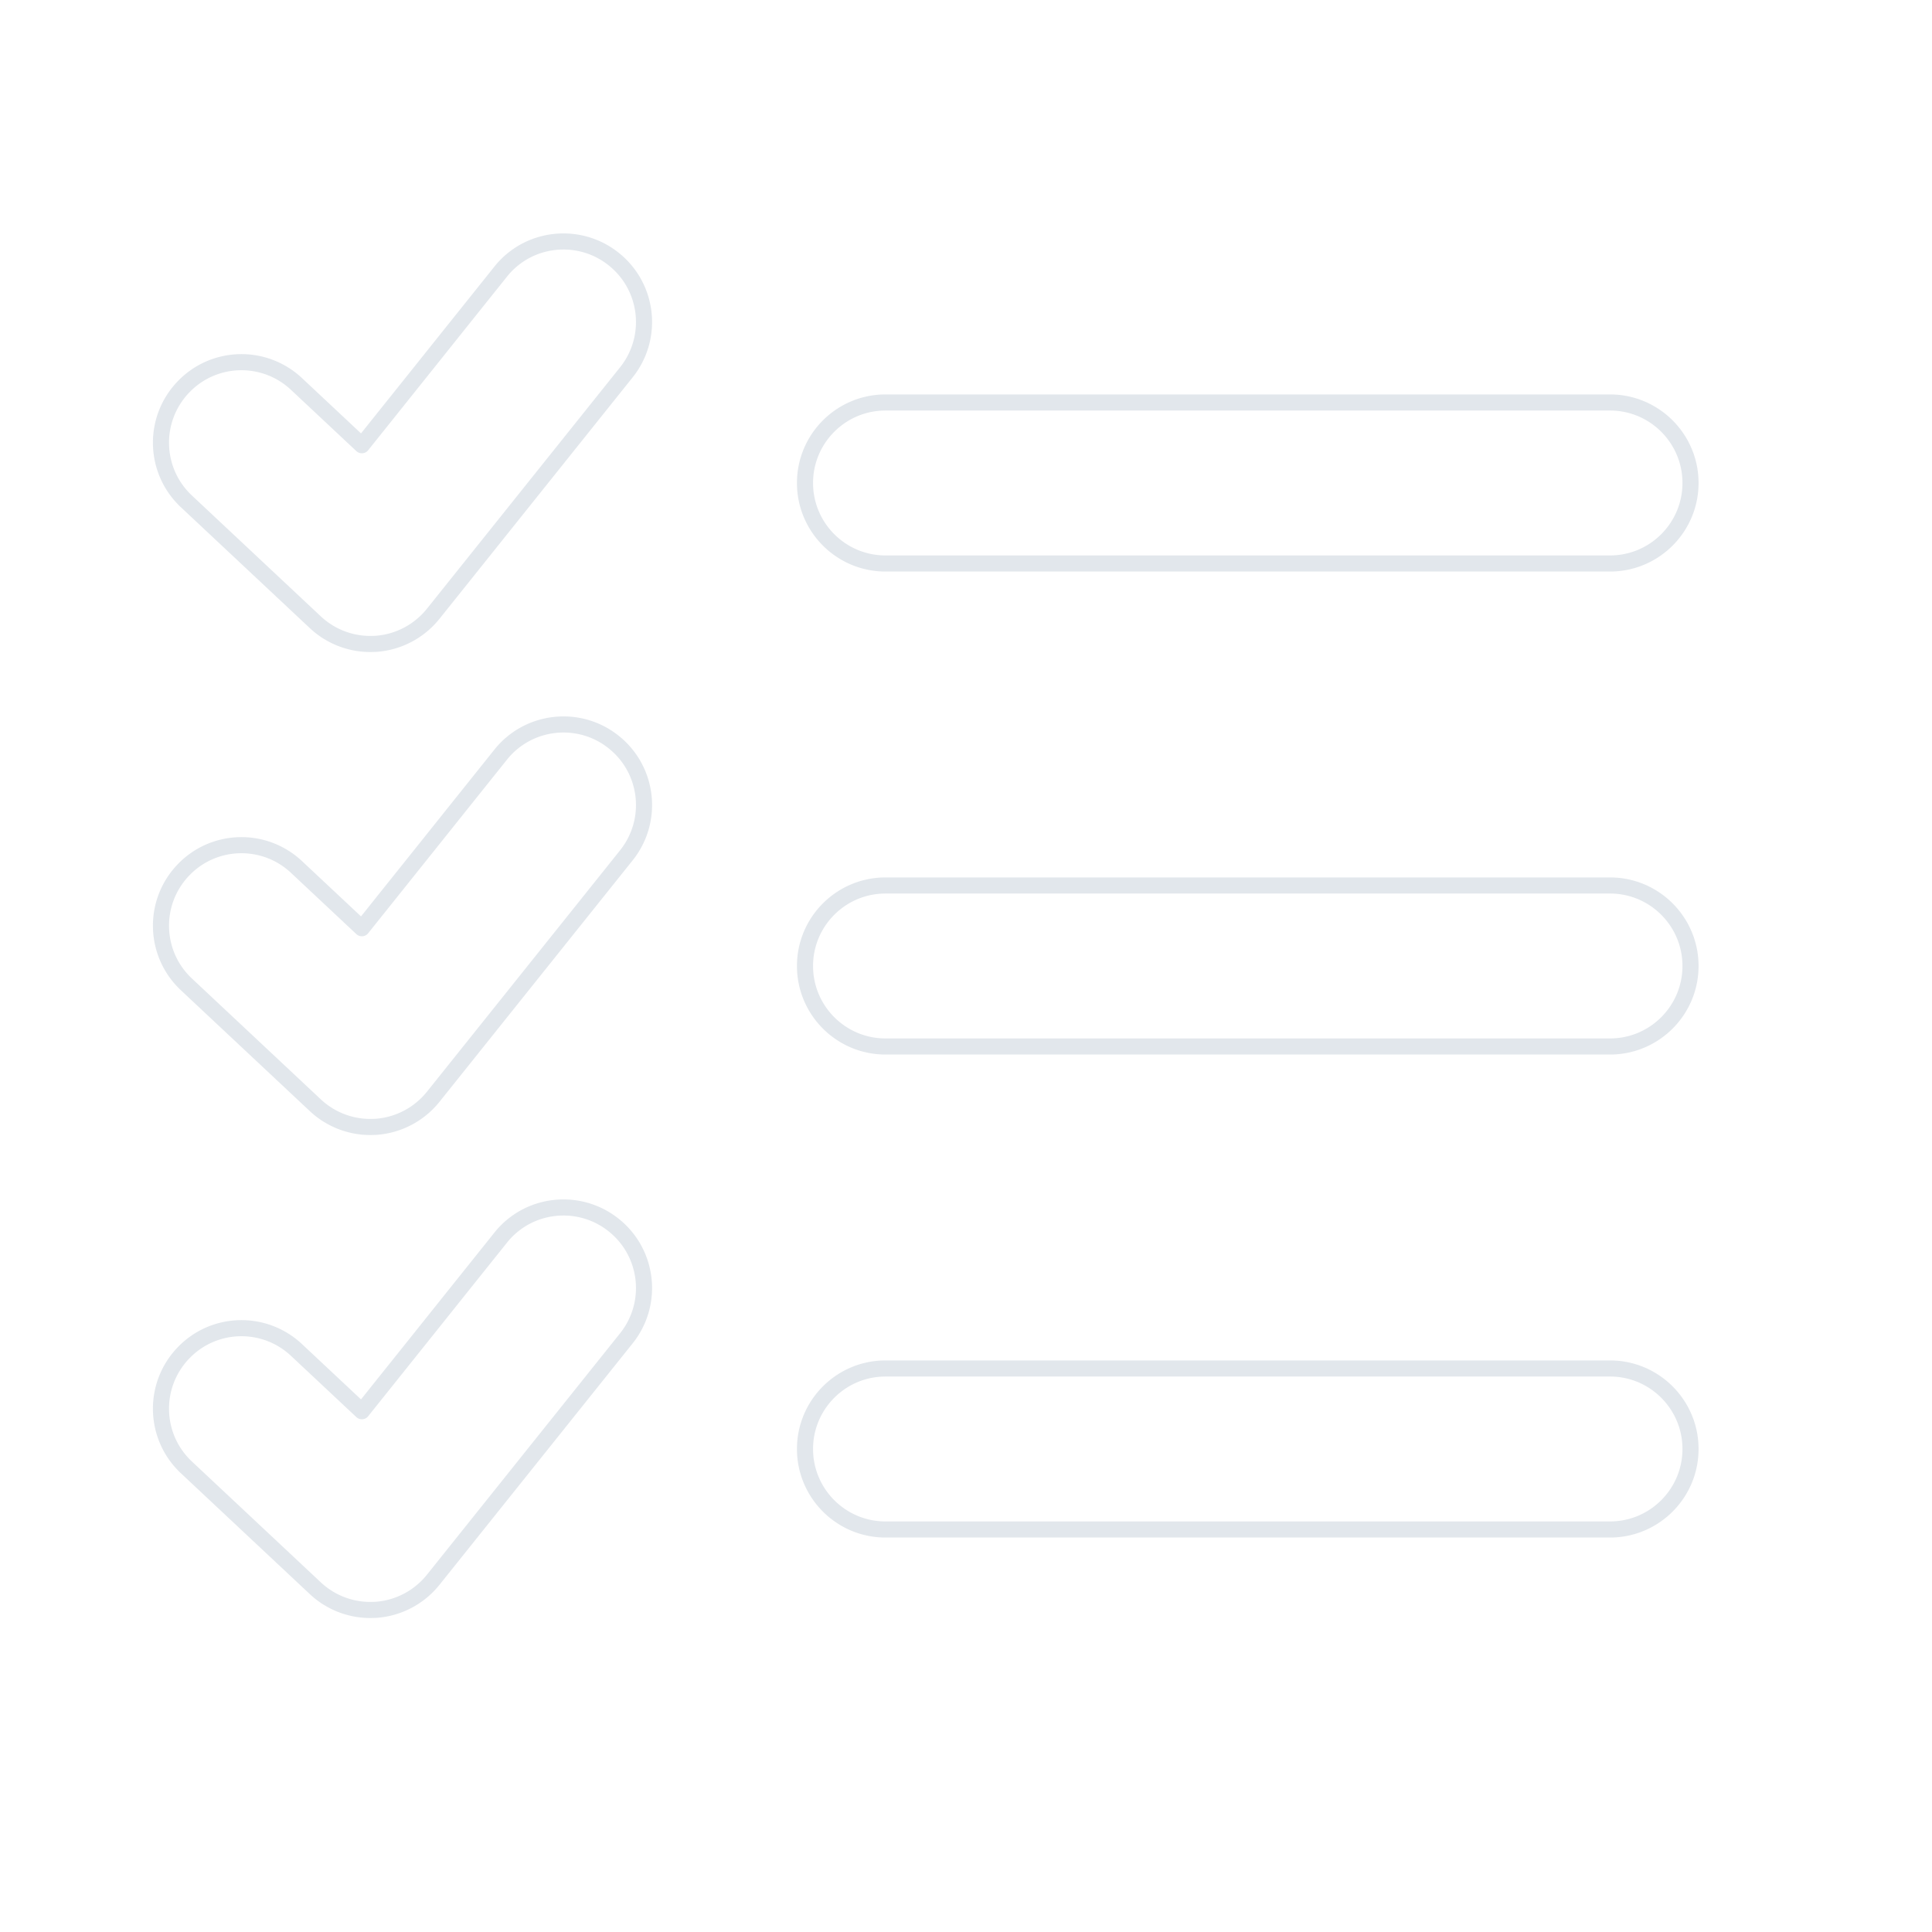 <svg width="240" height="240" xmlns="http://www.w3.org/2000/svg"><g id="Icons/Order" opacity=".116"><path d="M39.162 77.288a9.98 9.98 0 006.84 2.71c.24 0 .47-.01.71-.02 2.79-.2 5.36-1.56 7.1-3.73l24-30c3.45-4.32 2.75-10.61-1.57-14.06-4.3-3.44-10.61-2.76-14.05 1.56l-17.24 21.56-8.11-7.6c-4.03-3.79-10.37-3.59-14.14.45-3.78 4.03-3.57 10.36.46 14.13l16 15zm160.839-27.29h-90c-5.52 0-10 4.48-10 10s4.48 10 10 10h90c5.52 0 10-4.48 10-10s-4.48-10-10-10zm-153.999 90a9.98 9.98 0 01-6.84-2.71l-16-15c-4.03-3.77-4.24-10.1-.46-14.13 3.77-4.04 10.11-4.24 14.14-.45l8.11 7.6 17.24-21.56c3.44-4.31 9.75-5.01 14.05-1.56 4.32 3.45 5.02 9.74 1.57 14.06l-24 30a10.023 10.023 0 01-7.1 3.73c-.24.01-.47.02-.71.02zm63.999-30h90c5.52 0 10 4.48 10 10s-4.48 10-10 10h-90c-5.52 0-10-4.48-10-10s4.48-10 10-10zm-70.839 87.29a9.98 9.98 0 006.84 2.71c.24 0 .47-.01.71-.02 2.79-.2 5.36-1.56 7.1-3.73l24-30c3.45-4.32 2.75-10.61-1.57-14.06-4.3-3.44-10.61-2.76-14.05 1.56l-17.24 21.56-8.11-7.6c-4.03-3.79-10.37-3.59-14.14.45-3.78 4.03-3.57 10.36.46 14.13l16 15zm160.839-27.29h-90c-5.52 0-10 4.48-10 10s4.48 10 10 10h90c5.52 0 10-4.48 10-10s-4.48-10-10-10z" id="Combined-Shape" fill="none" fill-rule="evenodd" stroke="#002B56" stroke-width="2" stroke-linecap="round" stroke-linejoin="round"/></g></svg>